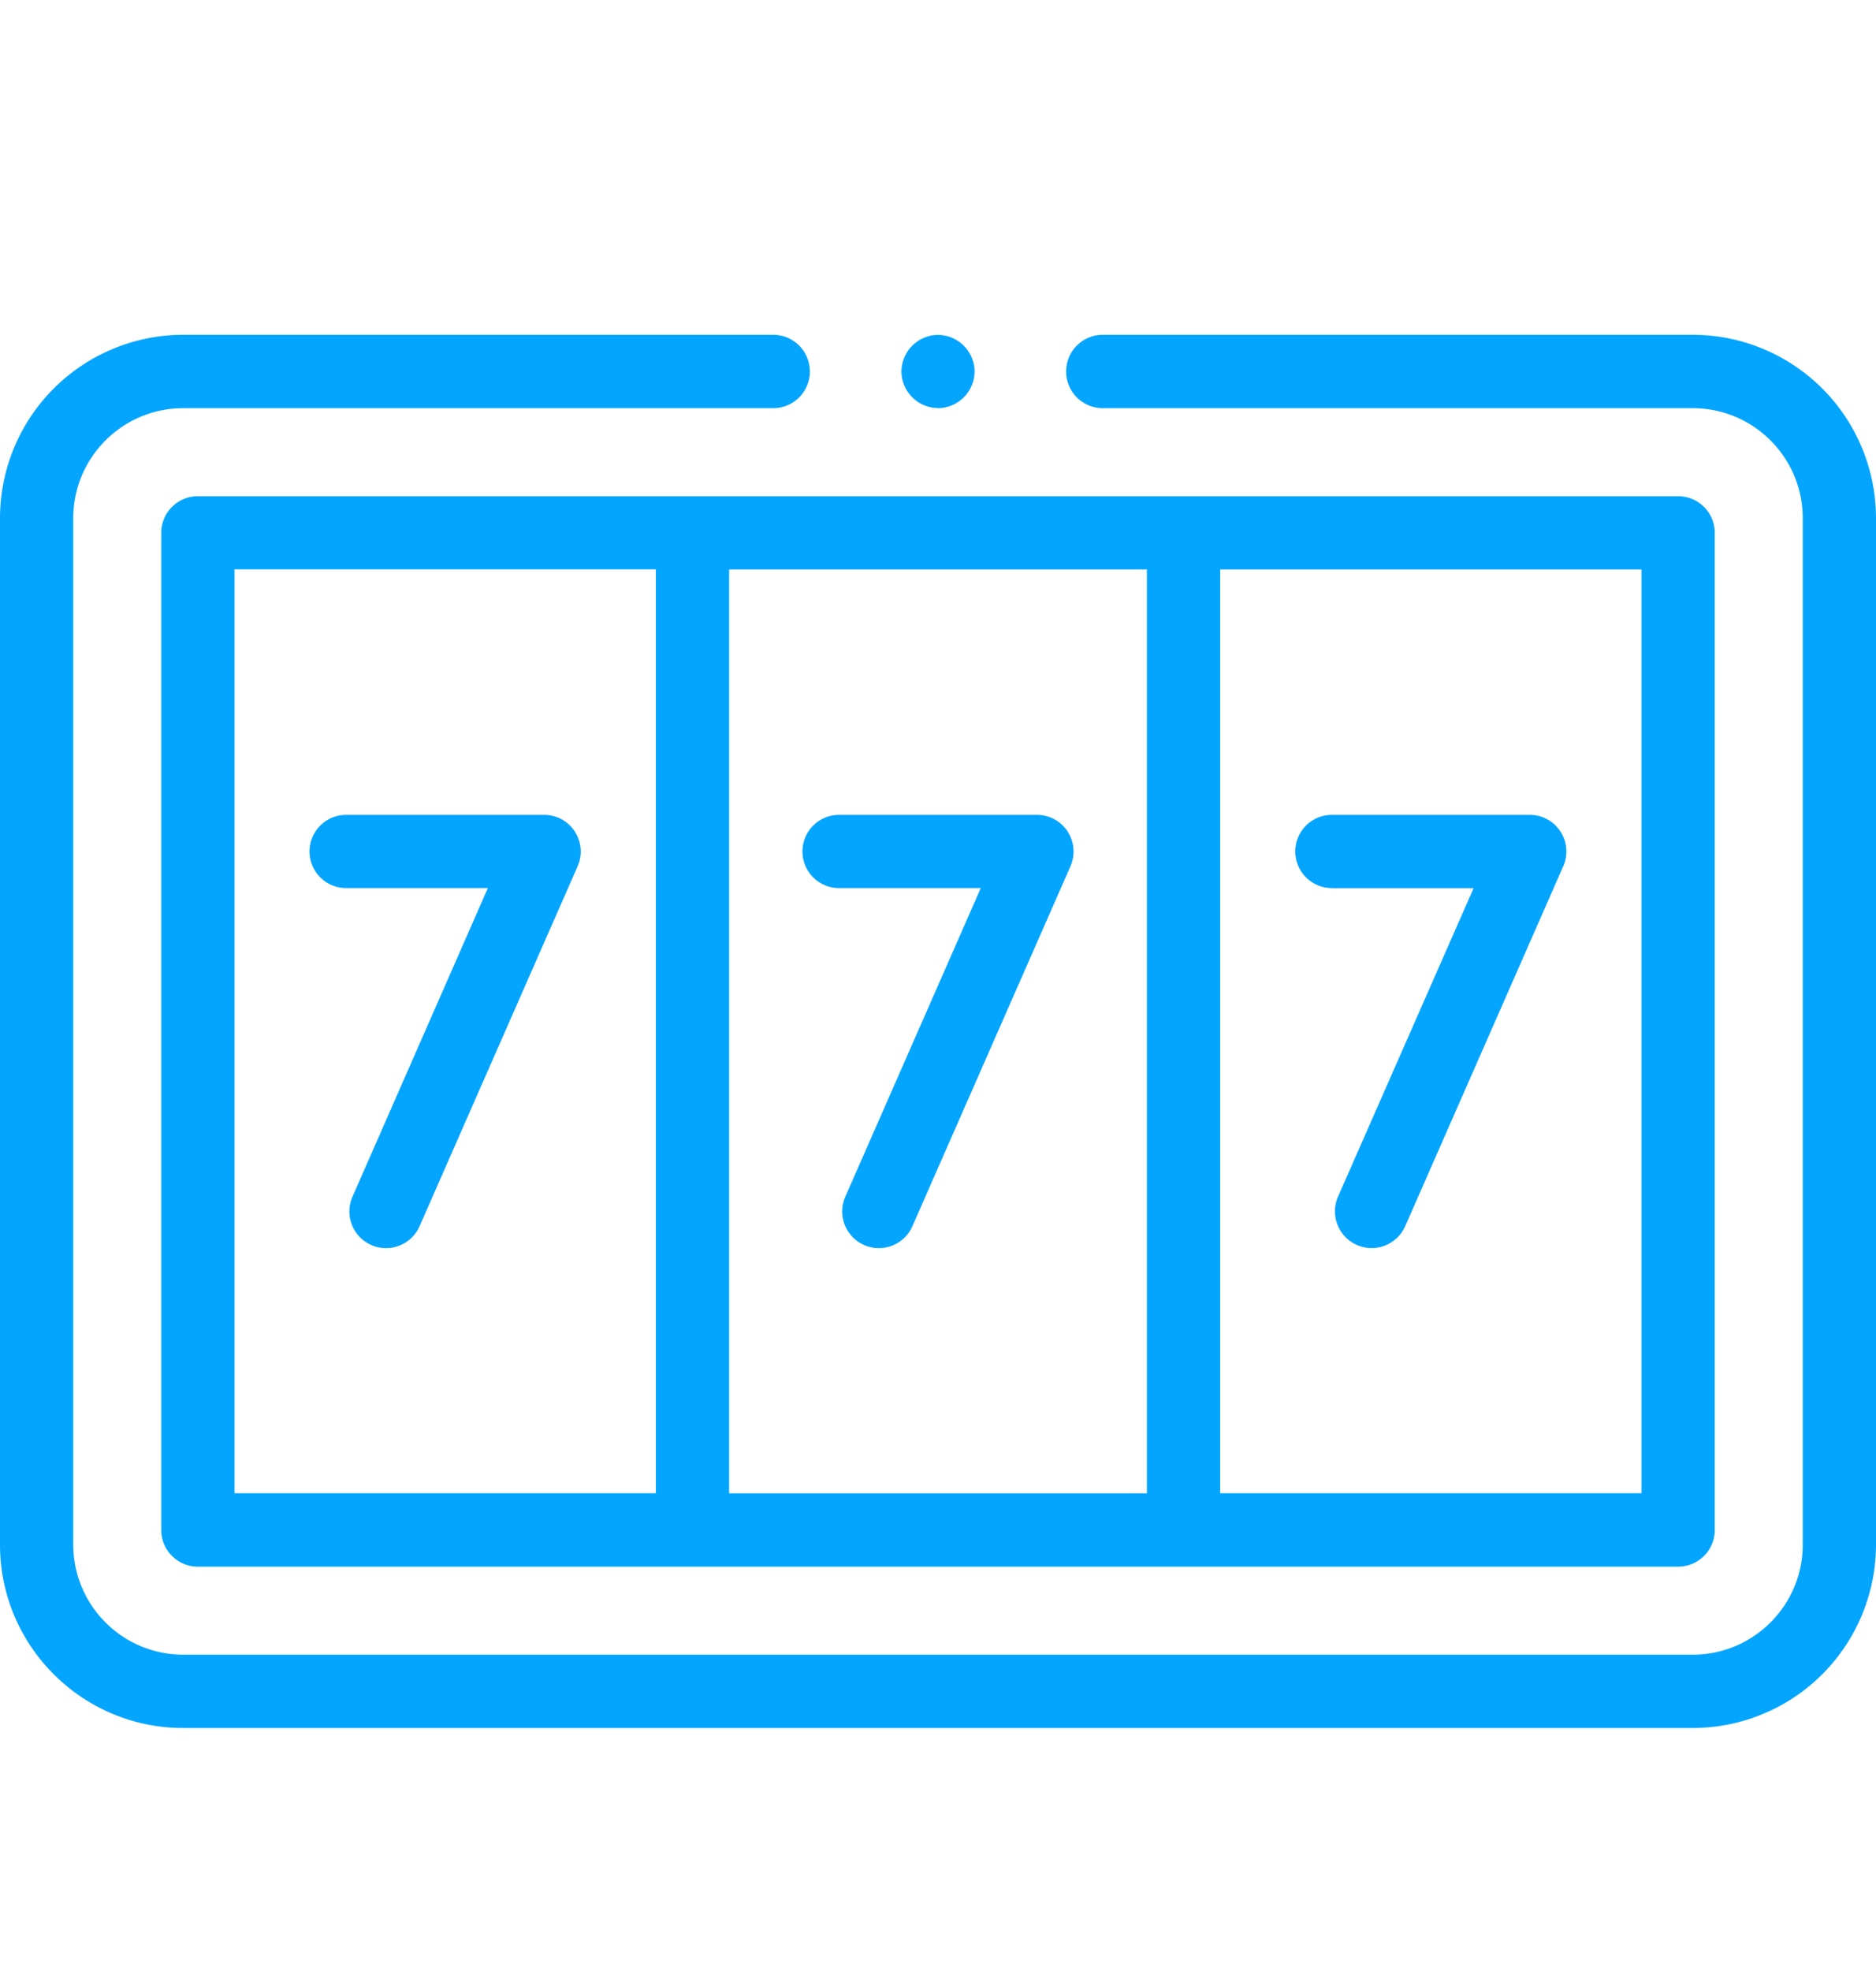 <svg width="20" height="21" fill="none" xmlns="http://www.w3.org/2000/svg"><path d="M18.047 3.567h-6.29a.39.39 0 000 .782h6.29c.646 0 1.172.525 1.172 1.172v10.937c0 .646-.526 1.172-1.172 1.172H1.953a1.173 1.173 0 01-1.172-1.172V5.521c0-.647.526-1.172 1.172-1.172h6.29a.39.39 0 100-.782h-6.29A1.955 1.955 0 000 5.521v10.937c0 1.077.876 1.953 1.953 1.953h16.094A1.955 1.955 0 0020 16.458V5.521a1.955 1.955 0 00-1.953-1.954z" fill="#04A5FF"/><path d="M1.719 5.677v10.625c0 .215.175.39.39.39h15.782a.39.39 0 00.39-.39V5.677a.39.39 0 00-.39-.39H2.109a.39.39 0 00-.39.39zM7.773 15.91V6.067h4.454v9.844H7.773zm9.727 0h-4.492V6.067H17.5v9.844zm-15-9.844h4.492v9.844H2.5V6.067z" fill="#04A5FF"/><path d="M6.128 8.859a.39.39 0 00-.327-.177H3.69a.39.39 0 100 .78h1.511L3.758 12.75a.39.39 0 00.715.315L6.158 9.23a.39.39 0 00-.03-.37zm8.072.604h1.51l-1.445 3.286a.39.39 0 00.716.315l1.685-3.835a.39.39 0 00-.357-.547h-2.11a.39.39 0 000 .78zm-2.818-.604a.39.39 0 00-.327-.177h-2.11a.39.39 0 100 .78h1.511L9.012 12.75a.39.39 0 00.715.315l1.685-3.835a.39.39 0 00-.03-.37zM10 4.349a.394.394 0 00.39-.391.394.394 0 00-.39-.39.394.394 0 00-.39.39.394.394 0 00.39.39z" fill="#04A5FF"/></svg>